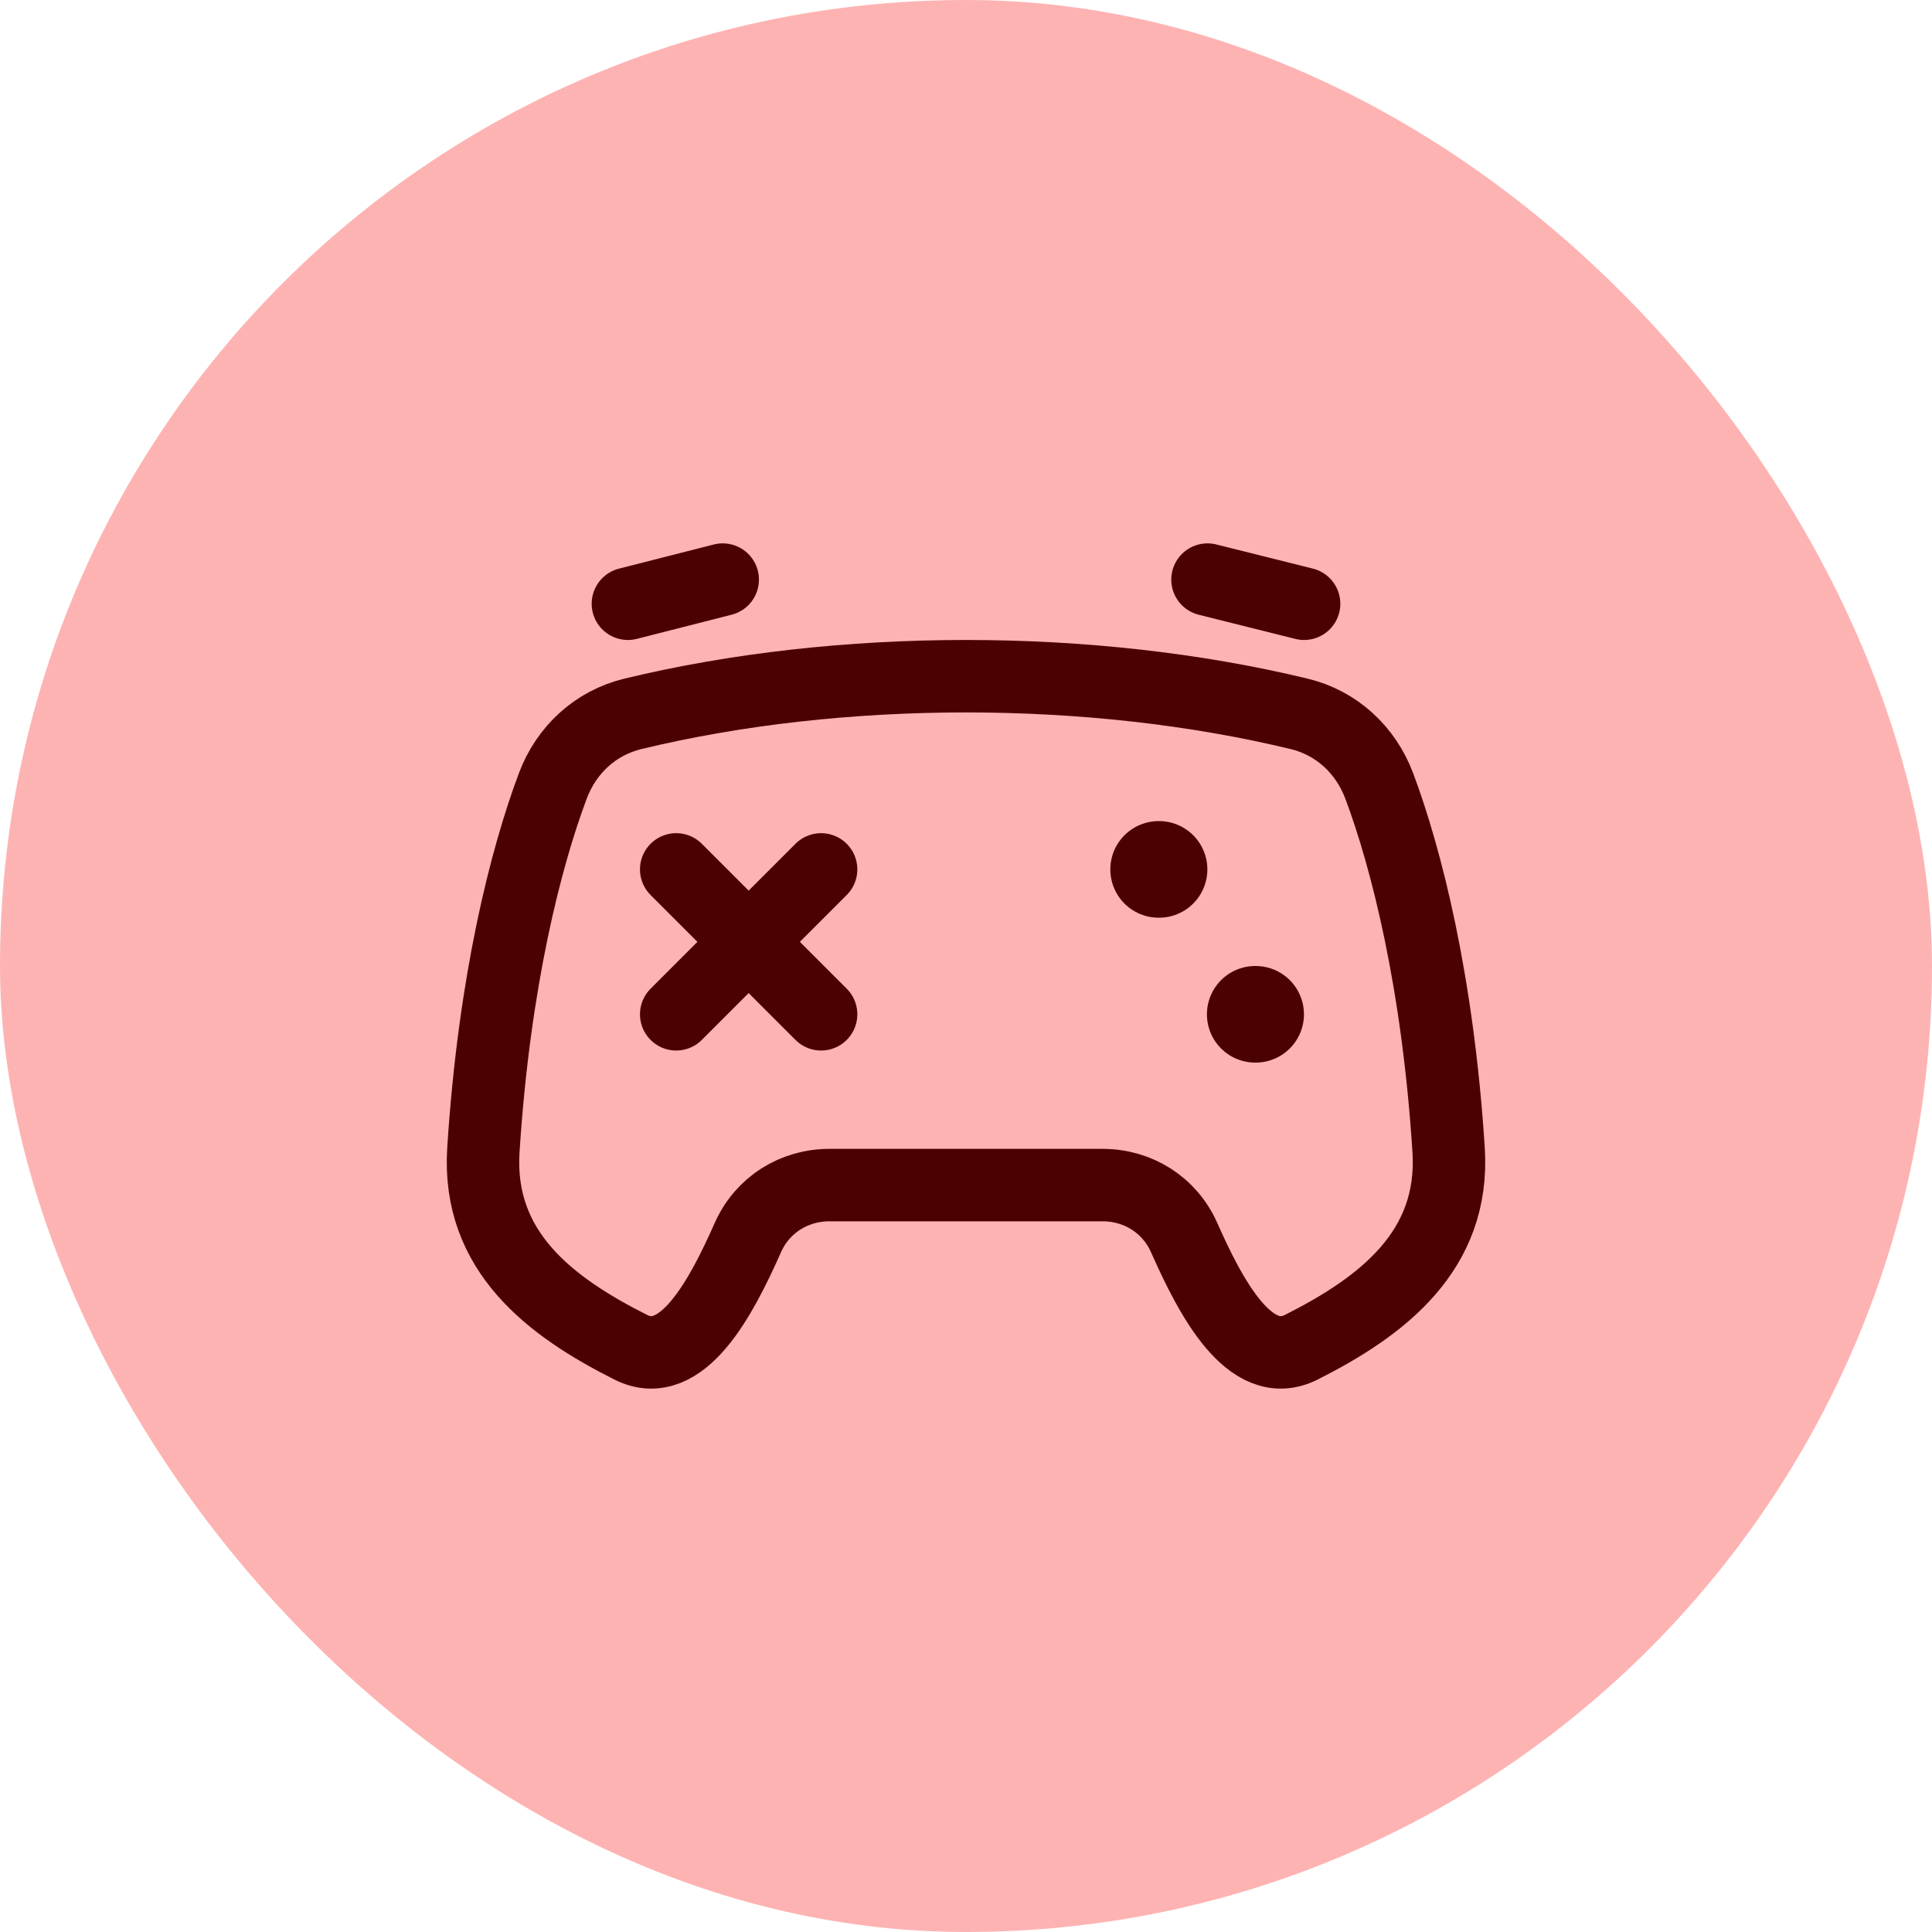 <svg width="40" height="40" viewBox="0 0 40 40" fill="none" xmlns="http://www.w3.org/2000/svg">
<rect width="40" height="40" rx="20" fill="#FEB3B3"/>
<path d="M10.008 23.809C10.231 20.316 10.887 17.76 11.444 16.275C11.724 15.525 12.328 14.967 13.101 14.78C17.401 13.74 22.599 13.74 26.899 14.78C27.672 14.967 28.276 15.525 28.557 16.275C29.113 17.76 29.769 20.316 29.992 23.809C30.125 25.899 28.615 27.05 26.943 27.892C25.878 28.429 25.059 26.846 24.515 25.62C24.218 24.951 23.567 24.536 22.828 24.536H17.172C16.433 24.536 15.782 24.951 15.485 25.62C14.941 26.846 14.122 28.429 13.057 27.892C11.402 27.059 9.874 25.916 10.008 23.809Z" stroke="#4C0101" stroke-width="1.5" stroke-linecap="round" stroke-linejoin="round"/>
<path d="M13 12.5L14.963 12M27 12.5L25 12" stroke="#4C0101" stroke-width="1.5" stroke-linecap="round" stroke-linejoin="round"/>
<path d="M17 21L15.5 19.5M15.5 19.5L14 18M15.5 19.5L14 21M15.5 19.5L17 18" stroke="#4C0101" stroke-width="1.5" stroke-linecap="round"/>
<path d="M23.988 18H23.997" stroke="#4C0101" stroke-width="2" stroke-linecap="round" stroke-linejoin="round"/>
<path d="M25.988 21H25.997" stroke="#4C0101" stroke-width="2" stroke-linecap="round" stroke-linejoin="round"/>
</svg>
